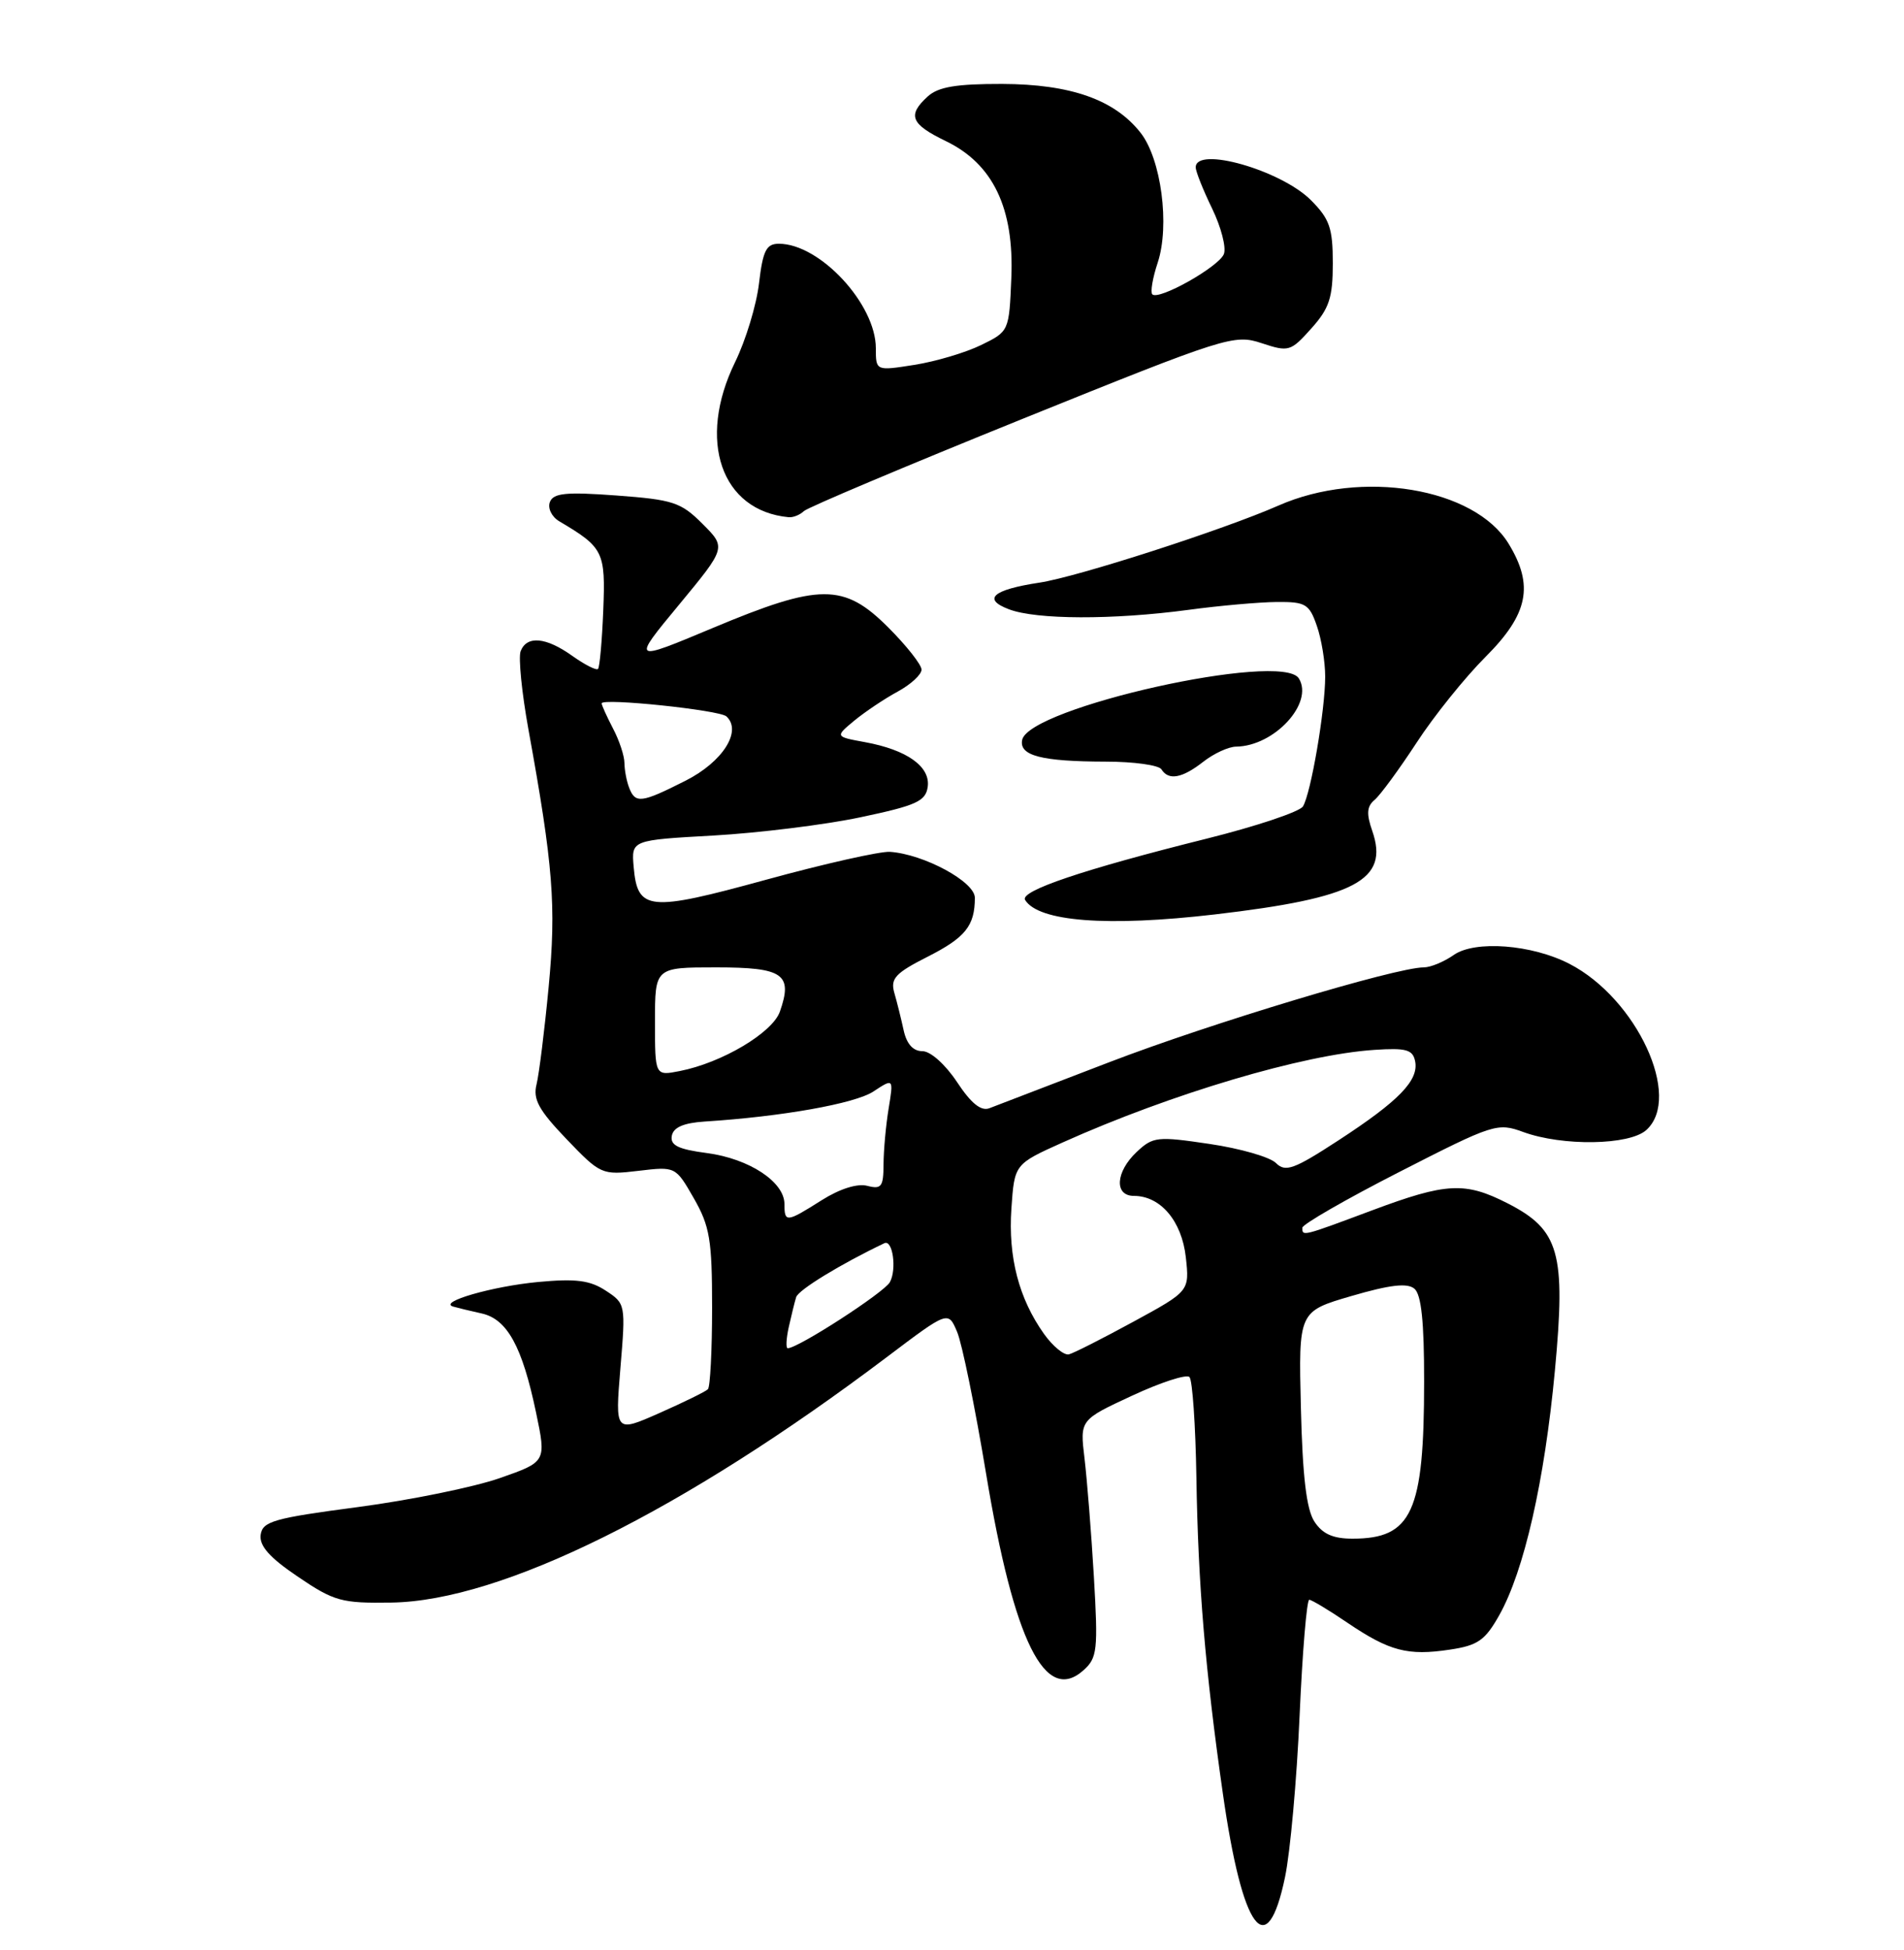 <?xml version="1.0" encoding="UTF-8" standalone="no"?>
<!DOCTYPE svg PUBLIC "-//W3C//DTD SVG 1.1//EN" "http://www.w3.org/Graphics/SVG/1.1/DTD/svg11.dtd" >
<svg xmlns="http://www.w3.org/2000/svg" xmlns:xlink="http://www.w3.org/1999/xlink" version="1.1" viewBox="0 0 250 256">
 <g >
 <path fill="currentColor"
d=" M 168.73 246.42 C 169.41 243.17 170.27 233.64 170.64 225.25 C 171.01 216.86 171.58 210.01 171.91 210.02 C 172.23 210.03 174.50 211.39 176.94 213.05 C 182.44 216.77 184.84 217.40 190.35 216.57 C 194.05 216.02 194.99 215.36 196.86 212.04 C 200.12 206.23 202.80 194.47 204.16 179.95 C 205.61 164.46 204.76 161.45 197.94 157.97 C 192.37 155.13 189.92 155.25 180.18 158.89 C 170.95 162.34 171.00 162.33 171.00 161.18 C 171.00 160.74 176.74 157.43 183.75 153.85 C 196.09 147.54 196.61 147.37 200.00 148.61 C 205.17 150.50 213.95 150.36 216.17 148.35 C 220.91 144.06 214.92 131.11 206.08 126.54 C 201.15 123.99 193.67 123.42 190.88 125.37 C 189.60 126.27 187.83 127.00 186.95 127.00 C 183.30 127.00 158.95 134.34 145.70 139.43 C 137.89 142.43 130.79 145.16 129.91 145.49 C 128.81 145.91 127.50 144.85 125.65 142.04 C 124.11 139.73 122.18 138.00 121.11 138.00 C 119.89 138.00 119.04 137.05 118.65 135.25 C 118.32 133.74 117.77 131.52 117.42 130.32 C 116.90 128.47 117.56 127.75 121.78 125.61 C 126.76 123.09 128.00 121.54 128.00 117.86 C 128.00 115.75 121.31 112.14 116.85 111.83 C 115.56 111.75 108.25 113.39 100.60 115.49 C 85.15 119.73 83.70 119.59 83.20 113.79 C 82.90 110.29 82.90 110.29 93.70 109.69 C 99.64 109.35 108.33 108.28 113.00 107.29 C 120.31 105.75 121.54 105.19 121.81 103.31 C 122.19 100.65 119.10 98.44 113.57 97.43 C 109.64 96.71 109.64 96.71 112.18 94.60 C 113.58 93.45 116.14 91.73 117.86 90.80 C 119.59 89.86 121.00 88.56 121.00 87.91 C 121.00 87.27 119.03 84.77 116.63 82.37 C 110.80 76.54 107.65 76.55 93.57 82.45 C 82.94 86.90 82.94 86.90 89.15 79.40 C 95.36 71.89 95.36 71.89 92.24 68.77 C 89.40 65.93 88.38 65.60 80.94 65.05 C 74.30 64.56 72.66 64.73 72.20 65.91 C 71.89 66.72 72.44 67.85 73.44 68.44 C 79.24 71.87 79.52 72.43 79.21 80.12 C 79.05 84.13 78.74 87.60 78.52 87.82 C 78.30 88.04 76.78 87.27 75.15 86.11 C 71.68 83.63 69.17 83.41 68.36 85.49 C 68.05 86.32 68.51 90.93 69.38 95.74 C 72.64 113.66 73.05 118.91 72.04 129.56 C 71.50 135.26 70.78 141.02 70.45 142.36 C 69.96 144.31 70.73 145.73 74.38 149.54 C 78.85 154.20 79.02 154.28 83.82 153.71 C 88.70 153.13 88.70 153.13 91.10 157.31 C 93.20 160.98 93.50 162.77 93.50 171.67 C 93.50 177.26 93.25 182.08 92.95 182.38 C 92.65 182.69 89.78 184.09 86.58 185.51 C 80.76 188.08 80.76 188.08 81.46 179.62 C 82.16 171.25 82.14 171.14 79.54 169.44 C 77.47 168.08 75.61 167.84 70.68 168.30 C 64.63 168.87 57.47 170.94 59.50 171.53 C 60.05 171.69 61.73 172.10 63.23 172.43 C 66.59 173.17 68.56 176.74 70.38 185.42 C 71.74 191.91 71.74 191.91 65.62 194.05 C 62.25 195.23 53.88 196.94 47.00 197.85 C 35.91 199.31 34.47 199.73 34.22 201.50 C 34.03 202.94 35.39 204.48 39.12 207.00 C 43.89 210.23 44.84 210.49 51.40 210.39 C 65.87 210.17 89.69 198.36 116.50 178.12 C 124.50 172.08 124.50 172.08 125.67 174.85 C 126.32 176.37 128.03 184.76 129.48 193.49 C 133.14 215.53 137.24 223.79 142.27 219.27 C 144.08 217.65 144.19 216.63 143.63 207.00 C 143.29 201.22 142.73 194.23 142.40 191.46 C 141.79 186.41 141.79 186.41 148.62 183.24 C 152.38 181.49 155.78 180.38 156.18 180.78 C 156.57 181.18 156.98 187.12 157.09 194.00 C 157.31 207.98 158.25 219.27 160.56 235.43 C 163.14 253.51 166.36 257.83 168.73 246.42 Z  M 159.50 120.05 C 178.01 117.89 182.43 115.54 180.18 109.08 C 179.39 106.82 179.47 105.86 180.49 105.01 C 181.23 104.39 183.70 101.02 185.99 97.52 C 188.27 94.01 192.36 88.93 195.07 86.22 C 200.67 80.62 201.43 76.86 198.09 71.39 C 193.61 64.03 178.77 61.57 167.87 66.37 C 160.64 69.55 141.46 75.74 136.48 76.49 C 130.35 77.42 128.94 78.65 132.48 79.99 C 136.08 81.36 146.11 81.39 156.00 80.07 C 160.12 79.51 165.37 79.05 167.65 79.03 C 171.42 79.00 171.91 79.29 172.90 82.15 C 173.51 83.88 174.00 86.88 174.00 88.82 C 174.00 93.23 172.12 104.18 171.08 105.87 C 170.65 106.57 164.94 108.48 158.40 110.11 C 142.21 114.15 133.86 116.97 134.60 118.15 C 136.36 121.00 145.43 121.69 159.50 120.05 Z  M 158.00 100.00 C 159.38 98.92 161.31 98.03 162.30 98.02 C 167.33 97.96 172.54 92.29 170.54 89.06 C 168.32 85.47 135.03 92.89 134.21 97.15 C 133.81 99.21 136.75 99.97 145.19 99.99 C 148.87 99.99 152.16 100.45 152.50 101.00 C 153.43 102.50 155.22 102.18 158.00 100.00 Z  M 105.55 67.10 C 106.07 66.61 118.97 61.17 134.21 55.01 C 161.05 44.17 162.05 43.86 165.65 45.05 C 169.22 46.23 169.47 46.15 172.18 43.12 C 174.54 40.49 175.00 39.08 175.00 34.56 C 175.00 29.93 174.58 28.74 172.12 26.27 C 168.17 22.33 157.00 19.15 157.00 21.97 C 157.00 22.51 157.97 24.94 159.15 27.37 C 160.33 29.80 161.03 32.49 160.70 33.35 C 160.05 35.02 152.14 39.48 151.30 38.64 C 151.03 38.36 151.34 36.49 152.01 34.48 C 153.62 29.60 152.47 20.87 149.76 17.43 C 146.35 13.08 140.57 11.05 131.58 11.02 C 125.59 11.01 123.21 11.40 121.83 12.65 C 119.10 15.13 119.57 16.29 124.18 18.52 C 130.38 21.51 133.17 27.31 132.79 36.48 C 132.50 43.48 132.49 43.51 128.82 45.30 C 126.79 46.29 122.86 47.46 120.07 47.90 C 115.00 48.70 115.00 48.70 115.00 45.72 C 115.00 39.92 107.65 32.00 102.27 32.00 C 100.62 32.00 100.17 32.88 99.66 37.19 C 99.33 40.04 97.91 44.70 96.52 47.54 C 91.50 57.82 94.68 67.06 103.55 67.90 C 104.13 67.96 105.03 67.60 105.55 67.10 Z  M 172.58 199.75 C 171.54 198.15 171.03 193.84 170.81 184.83 C 170.50 172.17 170.50 172.17 177.46 170.14 C 182.49 168.67 184.78 168.40 185.71 169.18 C 186.62 169.93 187.00 173.51 186.99 181.37 C 186.99 198.52 185.40 202.00 177.59 202.00 C 175.02 202.00 173.64 201.38 172.58 199.75 Z  M 137.08 175.12 C 133.78 170.48 132.36 165.04 132.80 158.66 C 133.20 152.83 133.20 152.83 139.54 149.98 C 153.83 143.57 171.11 138.44 180.47 137.83 C 184.64 137.55 185.50 137.80 185.81 139.32 C 186.31 141.83 183.69 144.53 175.74 149.71 C 169.88 153.53 168.78 153.92 167.54 152.69 C 166.76 151.90 162.83 150.77 158.82 150.18 C 151.97 149.16 151.39 149.22 149.26 151.22 C 146.47 153.84 146.27 157.00 148.89 157.00 C 152.38 157.00 155.17 160.30 155.70 165.04 C 156.19 169.50 156.19 169.50 148.85 173.50 C 144.81 175.70 140.99 177.64 140.36 177.80 C 139.73 177.97 138.25 176.76 137.08 175.12 Z  M 103.56 174.25 C 103.90 172.74 104.33 170.96 104.54 170.29 C 104.83 169.34 110.38 165.95 116.12 163.21 C 117.22 162.69 117.77 166.66 116.84 168.33 C 116.06 169.71 104.79 177.00 103.43 177.00 C 103.17 177.00 103.23 175.76 103.56 174.25 Z  M 103.00 158.07 C 103.00 155.16 98.38 152.12 92.84 151.38 C 89.04 150.88 87.98 150.36 88.21 149.11 C 88.42 148.00 89.76 147.42 92.51 147.24 C 102.67 146.59 112.24 144.89 114.67 143.30 C 117.33 141.55 117.33 141.55 116.68 145.53 C 116.32 147.71 116.02 151.01 116.01 152.87 C 116.00 155.80 115.73 156.16 113.88 155.68 C 112.58 155.34 110.28 156.06 107.90 157.56 C 103.25 160.50 103.00 160.53 103.00 158.07 Z  M 86.00 134.12 C 86.00 127.00 86.00 127.00 94.03 127.00 C 102.86 127.00 104.13 127.88 102.40 132.81 C 101.42 135.59 94.78 139.53 89.25 140.61 C 86.00 141.25 86.00 141.25 86.00 134.12 Z  M 82.61 103.42 C 82.27 102.55 82.00 101.09 81.99 100.17 C 81.99 99.25 81.32 97.21 80.49 95.64 C 79.67 94.06 79.00 92.58 79.00 92.34 C 79.00 91.60 94.46 93.21 95.38 94.05 C 97.47 95.97 94.90 100.02 90.02 102.49 C 84.21 105.43 83.42 105.53 82.61 103.42 Z "/>
</g>
</svg>